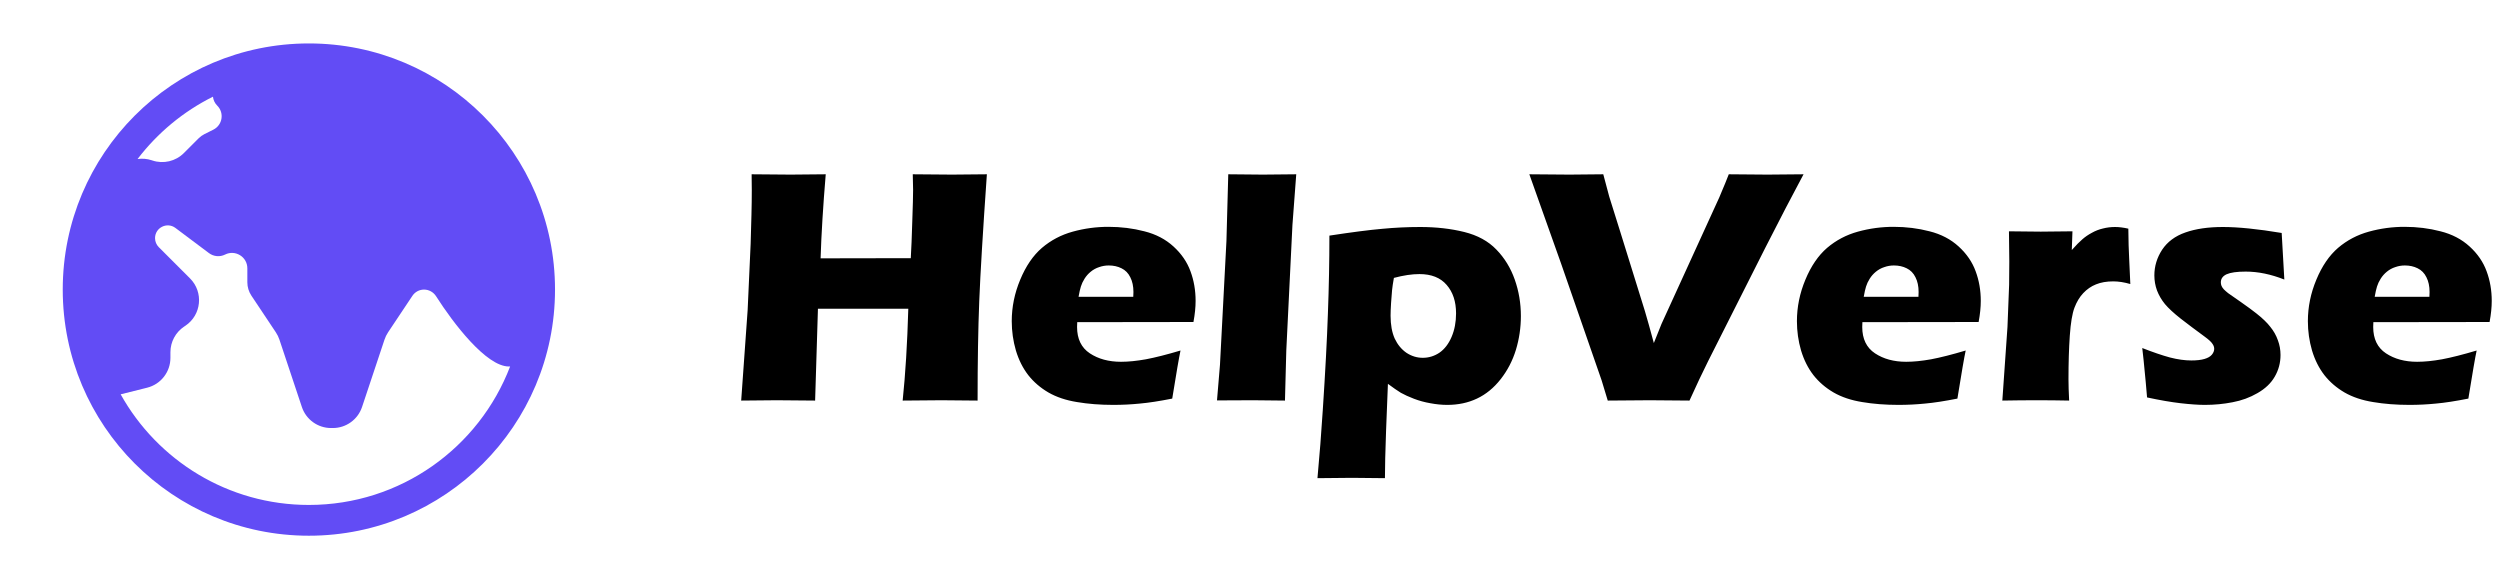 <svg width="518" height="120" viewBox="0 0 518 120" fill="none" xmlns="http://www.w3.org/2000/svg">
<path d="M64 9C35.834 9 13 31.834 13 60C13 88.166 35.834 111 64 111C92.166 111 115 88.166 115 60C115 31.834 92.166 9 64 9ZM44.124 20.035C44.195 20.703 44.485 21.36 45.017 21.892C46.515 23.39 46.105 25.916 44.21 26.864L42.355 27.791C41.913 28.012 41.509 28.303 41.16 28.653L38.099 31.714C36.391 33.422 33.865 34.018 31.575 33.254L31.453 33.213C30.471 32.886 29.463 32.811 28.502 32.954C32.633 27.54 37.975 23.099 44.124 20.035ZM24.999 81.703L30.484 80.332C33.322 79.623 35.312 77.073 35.312 74.148V72.974C35.312 70.843 36.378 68.852 38.151 67.67L38.405 67.501C41.752 65.269 42.221 60.533 39.376 57.689L32.898 51.211C32.403 50.716 32.125 50.044 32.125 49.344C32.125 47.168 34.609 45.926 36.35 47.231L43.299 52.443C44.265 53.167 45.557 53.284 46.637 52.744C48.756 51.684 51.25 53.225 51.25 55.595V58.493C51.25 59.475 51.541 60.436 52.086 61.254L57.151 68.852C57.466 69.324 57.716 69.835 57.895 70.372L62.547 84.329C63.415 86.932 65.851 88.688 68.595 88.688H68.968C71.712 88.688 74.148 86.932 75.016 84.329L79.668 70.372C79.847 69.835 80.097 69.324 80.411 68.852L85.453 61.289C85.99 60.484 86.894 60 87.861 60C88.878 60 89.814 60.532 90.361 61.39C93.912 66.967 100.751 75.938 105.438 75.938C105.526 75.938 105.613 75.934 105.698 75.928C99.285 92.708 83.034 104.625 64 104.625C47.232 104.625 32.624 95.377 24.999 81.703Z" fill="#624CF5"/>
<path d="M153.573 83L154.912 64.244L155.531 50.572L155.702 44.492C155.748 42.729 155.771 41.034 155.771 39.408L155.737 36.111C159.332 36.156 162.023 36.179 163.809 36.179C165.206 36.179 167.634 36.156 171.092 36.111C170.542 42.683 170.187 48.488 170.027 53.527L188.714 53.492C188.828 51.614 188.931 49.084 189.023 45.901C189.138 42.694 189.195 40.508 189.195 39.34C189.195 38.721 189.172 37.645 189.126 36.111L197.267 36.179C198.115 36.179 200.519 36.156 204.481 36.111C203.657 47.882 203.13 56.641 202.901 62.389C202.672 68.114 202.557 74.985 202.557 83L195.069 82.931C193.947 82.931 191.267 82.954 187.031 83C187.603 77.55 187.993 71.206 188.199 63.969H169.477L168.893 83L160.924 82.931C159.916 82.931 157.466 82.954 153.573 83ZM244.603 72.626C244.306 74 243.733 77.321 242.886 82.588C240.229 83.115 237.997 83.458 236.187 83.618C234.378 83.802 232.546 83.893 230.691 83.893C227.966 83.893 225.458 83.698 223.168 83.309C220.878 82.943 218.897 82.279 217.225 81.317C215.577 80.355 214.191 79.164 213.069 77.744C211.947 76.302 211.088 74.595 210.493 72.626C209.92 70.656 209.634 68.63 209.634 66.546C209.634 63.614 210.218 60.752 211.386 57.958C212.554 55.141 214.054 52.943 215.886 51.362C217.741 49.782 219.871 48.66 222.275 47.996C224.68 47.332 227.142 47 229.661 47C232.271 47 234.756 47.309 237.115 47.927C239.497 48.523 241.512 49.576 243.161 51.088C244.81 52.599 245.978 54.305 246.665 56.206C247.374 58.107 247.729 60.156 247.729 62.355C247.729 63.66 247.581 65.114 247.283 66.718L223.203 66.752C223.18 67.118 223.168 67.45 223.168 67.748C223.168 70.221 224.05 72.042 225.813 73.21C227.577 74.378 229.729 74.962 232.271 74.962C233.783 74.962 235.5 74.79 237.424 74.447C239.371 74.08 241.764 73.473 244.603 72.626ZM223.477 61.496H234.813C234.836 61.107 234.848 60.775 234.848 60.5C234.848 59.309 234.63 58.29 234.195 57.443C233.783 56.595 233.176 55.977 232.374 55.588C231.596 55.198 230.714 55.004 229.729 55.004C229.042 55.004 228.378 55.118 227.737 55.347C227.096 55.553 226.512 55.874 225.985 56.309C225.481 56.721 225.058 57.202 224.714 57.752C224.371 58.301 224.119 58.84 223.958 59.366C223.798 59.87 223.638 60.58 223.477 61.496ZM252.161 82.966L252.779 75.58L254.119 49.92L254.497 36.111C257.68 36.156 260.073 36.179 261.676 36.179C263.76 36.179 266.062 36.156 268.581 36.111L267.791 46.656L266.52 72.626L266.245 83C263.794 82.954 261.584 82.931 259.615 82.931L252.161 82.966ZM272.978 99.076C273.413 94.382 273.779 89.698 274.077 85.027C274.604 77.034 274.959 70.336 275.142 64.931C275.348 59.504 275.451 54.133 275.451 48.821C280.1 48.111 283.741 47.641 286.375 47.412C289.008 47.16 291.642 47.034 294.275 47.034C297.573 47.034 300.608 47.378 303.379 48.065C306.15 48.752 308.371 49.965 310.043 51.706C311.737 53.446 313.008 55.519 313.856 57.924C314.703 60.328 315.127 62.847 315.127 65.481C315.127 67.885 314.783 70.221 314.096 72.489C313.409 74.733 312.356 76.76 310.936 78.569C309.516 80.378 307.879 81.718 306.024 82.588C304.192 83.458 302.142 83.893 299.875 83.893C298.753 83.893 297.585 83.779 296.371 83.55C295.18 83.344 294.046 83.034 292.97 82.622C291.894 82.21 290.989 81.798 290.256 81.385C289.546 80.95 288.653 80.332 287.577 79.531L287.199 89.115C287.039 93.511 286.959 96.832 286.959 99.076C284.302 99.031 282.023 99.008 280.123 99.008C278.474 99.008 276.092 99.031 272.978 99.076ZM288.814 57.58C288.63 58.611 288.504 59.458 288.436 60.122C288.367 60.763 288.298 61.645 288.23 62.767C288.161 63.866 288.127 64.748 288.127 65.412C288.127 67.29 288.413 68.87 288.985 70.153C289.581 71.412 290.394 72.397 291.424 73.107C292.478 73.794 293.6 74.137 294.791 74.137C296.05 74.137 297.207 73.782 298.26 73.073C299.314 72.34 300.15 71.252 300.768 69.809C301.386 68.366 301.695 66.74 301.695 64.931C301.695 62.481 301.043 60.511 299.737 59.023C298.455 57.534 296.577 56.79 294.104 56.79C292.546 56.79 290.783 57.053 288.814 57.58ZM333.127 83L331.856 78.809L323.474 54.66L316.879 36.111C319.993 36.156 322.764 36.179 325.192 36.179C326.68 36.179 329.016 36.156 332.199 36.111C332.726 38.149 333.138 39.694 333.436 40.748C333.848 42.122 334.627 44.607 335.772 48.202L340.821 64.45C341.325 66.145 341.944 68.355 342.676 71.08L344.257 67.13L356.245 40.885C356.451 40.404 356.68 39.855 356.932 39.236C357.207 38.618 357.631 37.576 358.203 36.111C361.524 36.156 364.192 36.179 366.207 36.179C367.467 36.179 369.963 36.156 373.696 36.111C371.36 40.462 368.715 45.546 365.76 51.362L353.909 74.859C352.764 77.149 351.482 79.863 350.062 83C346.215 82.954 343.466 82.931 341.818 82.931C340.283 82.931 337.386 82.954 333.127 83ZM407.291 72.626C406.993 74 406.421 77.321 405.574 82.588C402.917 83.115 400.684 83.458 398.875 83.618C397.066 83.802 395.234 83.893 393.379 83.893C390.654 83.893 388.146 83.698 385.856 83.309C383.566 82.943 381.585 82.279 379.913 81.317C378.264 80.355 376.879 79.164 375.757 77.744C374.635 76.302 373.776 74.595 373.18 72.626C372.608 70.656 372.322 68.63 372.322 66.546C372.322 63.614 372.906 60.752 374.073 57.958C375.241 55.141 376.741 52.943 378.573 51.362C380.428 49.782 382.558 48.66 384.963 47.996C387.367 47.332 389.829 47 392.348 47C394.959 47 397.444 47.309 399.803 47.927C402.184 48.523 404.2 49.576 405.848 51.088C407.497 52.599 408.665 54.305 409.352 56.206C410.062 58.107 410.417 60.156 410.417 62.355C410.417 63.66 410.268 65.114 409.971 66.718L385.89 66.752C385.867 67.118 385.856 67.45 385.856 67.748C385.856 70.221 386.738 72.042 388.501 73.21C390.264 74.378 392.417 74.962 394.959 74.962C396.471 74.962 398.188 74.79 400.112 74.447C402.058 74.08 404.451 73.473 407.291 72.626ZM386.165 61.496H397.501C397.524 61.107 397.535 60.775 397.535 60.5C397.535 59.309 397.318 58.29 396.883 57.443C396.471 56.595 395.864 55.977 395.062 55.588C394.283 55.198 393.402 55.004 392.417 55.004C391.73 55.004 391.066 55.118 390.425 55.347C389.783 55.553 389.199 55.874 388.673 56.309C388.169 56.721 387.745 57.202 387.402 57.752C387.058 58.301 386.806 58.84 386.646 59.366C386.486 59.87 386.325 60.58 386.165 61.496ZM414.883 83L415.948 67.748L416.291 58.988C416.314 57.408 416.326 55.794 416.326 54.145C416.326 52.473 416.303 50.401 416.257 47.927C419.028 47.973 421.226 47.996 422.852 47.996C424.753 47.996 426.94 47.973 429.413 47.927L429.276 51.809C430.169 50.801 430.902 50.057 431.474 49.576C432.047 49.072 432.7 48.626 433.433 48.236C434.165 47.824 434.933 47.527 435.734 47.343C436.536 47.137 437.371 47.034 438.242 47.034C439.066 47.034 439.982 47.149 440.99 47.378C441.013 49.874 441.07 51.935 441.162 53.561L441.402 58.851C440.142 58.485 438.963 58.301 437.864 58.301C436.49 58.301 435.299 58.508 434.291 58.92C433.307 59.309 432.425 59.916 431.646 60.74C430.891 61.542 430.284 62.55 429.826 63.763C429.368 64.977 429.047 66.901 428.864 69.534C428.681 72.168 428.589 75.179 428.589 78.569C428.589 79.76 428.635 81.237 428.726 83C426.505 82.954 424.272 82.931 422.028 82.931C419.807 82.931 417.425 82.954 414.883 83ZM444.871 82.347C444.78 81.34 444.688 80.286 444.597 79.187C444.505 78.065 444.356 76.531 444.15 74.584L443.875 72.111C446.097 72.981 448.009 73.633 449.612 74.069C451.215 74.481 452.692 74.687 454.043 74.687C455.165 74.687 456.07 74.584 456.757 74.378C457.467 74.172 457.982 73.874 458.303 73.485C458.623 73.095 458.784 72.695 458.784 72.282C458.784 71.916 458.658 71.561 458.406 71.218C458.177 70.851 457.639 70.359 456.791 69.74C454.914 68.366 453.253 67.118 451.81 65.996C450.391 64.874 449.314 63.878 448.581 63.008C447.871 62.137 447.322 61.198 446.933 60.191C446.566 59.183 446.383 58.141 446.383 57.065C446.383 55.164 446.921 53.389 447.997 51.74C449.097 50.092 450.7 48.901 452.807 48.168C454.936 47.412 457.524 47.034 460.57 47.034C463.753 47.034 467.818 47.446 472.765 48.271L473.314 57.924C470.543 56.824 467.875 56.275 465.311 56.275C463.501 56.275 462.185 56.458 461.36 56.824C460.559 57.191 460.158 57.752 460.158 58.508C460.158 58.759 460.204 59 460.295 59.229C460.387 59.458 460.547 59.698 460.776 59.95C461.028 60.202 461.326 60.466 461.669 60.74C462.036 60.992 462.906 61.599 464.28 62.561C465.654 63.523 466.73 64.313 467.509 64.931C468.791 65.939 469.765 66.878 470.429 67.748C471.116 68.595 471.631 69.511 471.975 70.496C472.341 71.458 472.524 72.477 472.524 73.553C472.524 75.179 472.124 76.679 471.322 78.053C470.543 79.405 469.353 80.538 467.749 81.454C466.169 82.37 464.452 83 462.597 83.344C460.742 83.71 458.83 83.893 456.86 83.893C455.532 83.893 453.86 83.779 451.845 83.55C449.852 83.321 447.528 82.92 444.871 82.347ZM513.162 72.626C512.864 74 512.292 77.321 511.444 82.588C508.788 83.115 506.555 83.458 504.746 83.618C502.937 83.802 501.105 83.893 499.25 83.893C496.524 83.893 494.017 83.698 491.727 83.309C489.437 82.943 487.456 82.279 485.784 81.317C484.135 80.355 482.75 79.164 481.627 77.744C480.505 76.302 479.646 74.595 479.051 72.626C478.479 70.656 478.192 68.63 478.192 66.546C478.192 63.614 478.776 60.752 479.944 57.958C481.112 55.141 482.612 52.943 484.444 51.362C486.299 49.782 488.429 48.66 490.834 47.996C493.238 47.332 495.7 47 498.219 47C500.83 47 503.314 47.309 505.673 47.927C508.055 48.523 510.07 49.576 511.719 51.088C513.368 52.599 514.536 54.305 515.223 56.206C515.933 58.107 516.288 60.156 516.288 62.355C516.288 63.66 516.139 65.114 515.841 66.718L491.761 66.752C491.738 67.118 491.727 67.45 491.727 67.748C491.727 70.221 492.608 72.042 494.372 73.21C496.135 74.378 498.288 74.962 500.83 74.962C502.341 74.962 504.059 74.79 505.982 74.447C507.929 74.08 510.322 73.473 513.162 72.626ZM492.036 61.496H503.372C503.395 61.107 503.406 60.775 503.406 60.5C503.406 59.309 503.189 58.29 502.753 57.443C502.341 56.595 501.734 55.977 500.933 55.588C500.154 55.198 499.272 55.004 498.288 55.004C497.601 55.004 496.937 55.118 496.295 55.347C495.654 55.553 495.07 55.874 494.543 56.309C494.04 56.721 493.616 57.202 493.272 57.752C492.929 58.301 492.677 58.84 492.517 59.366C492.356 59.87 492.196 60.58 492.036 61.496Z" fill="black"/>
</svg>
